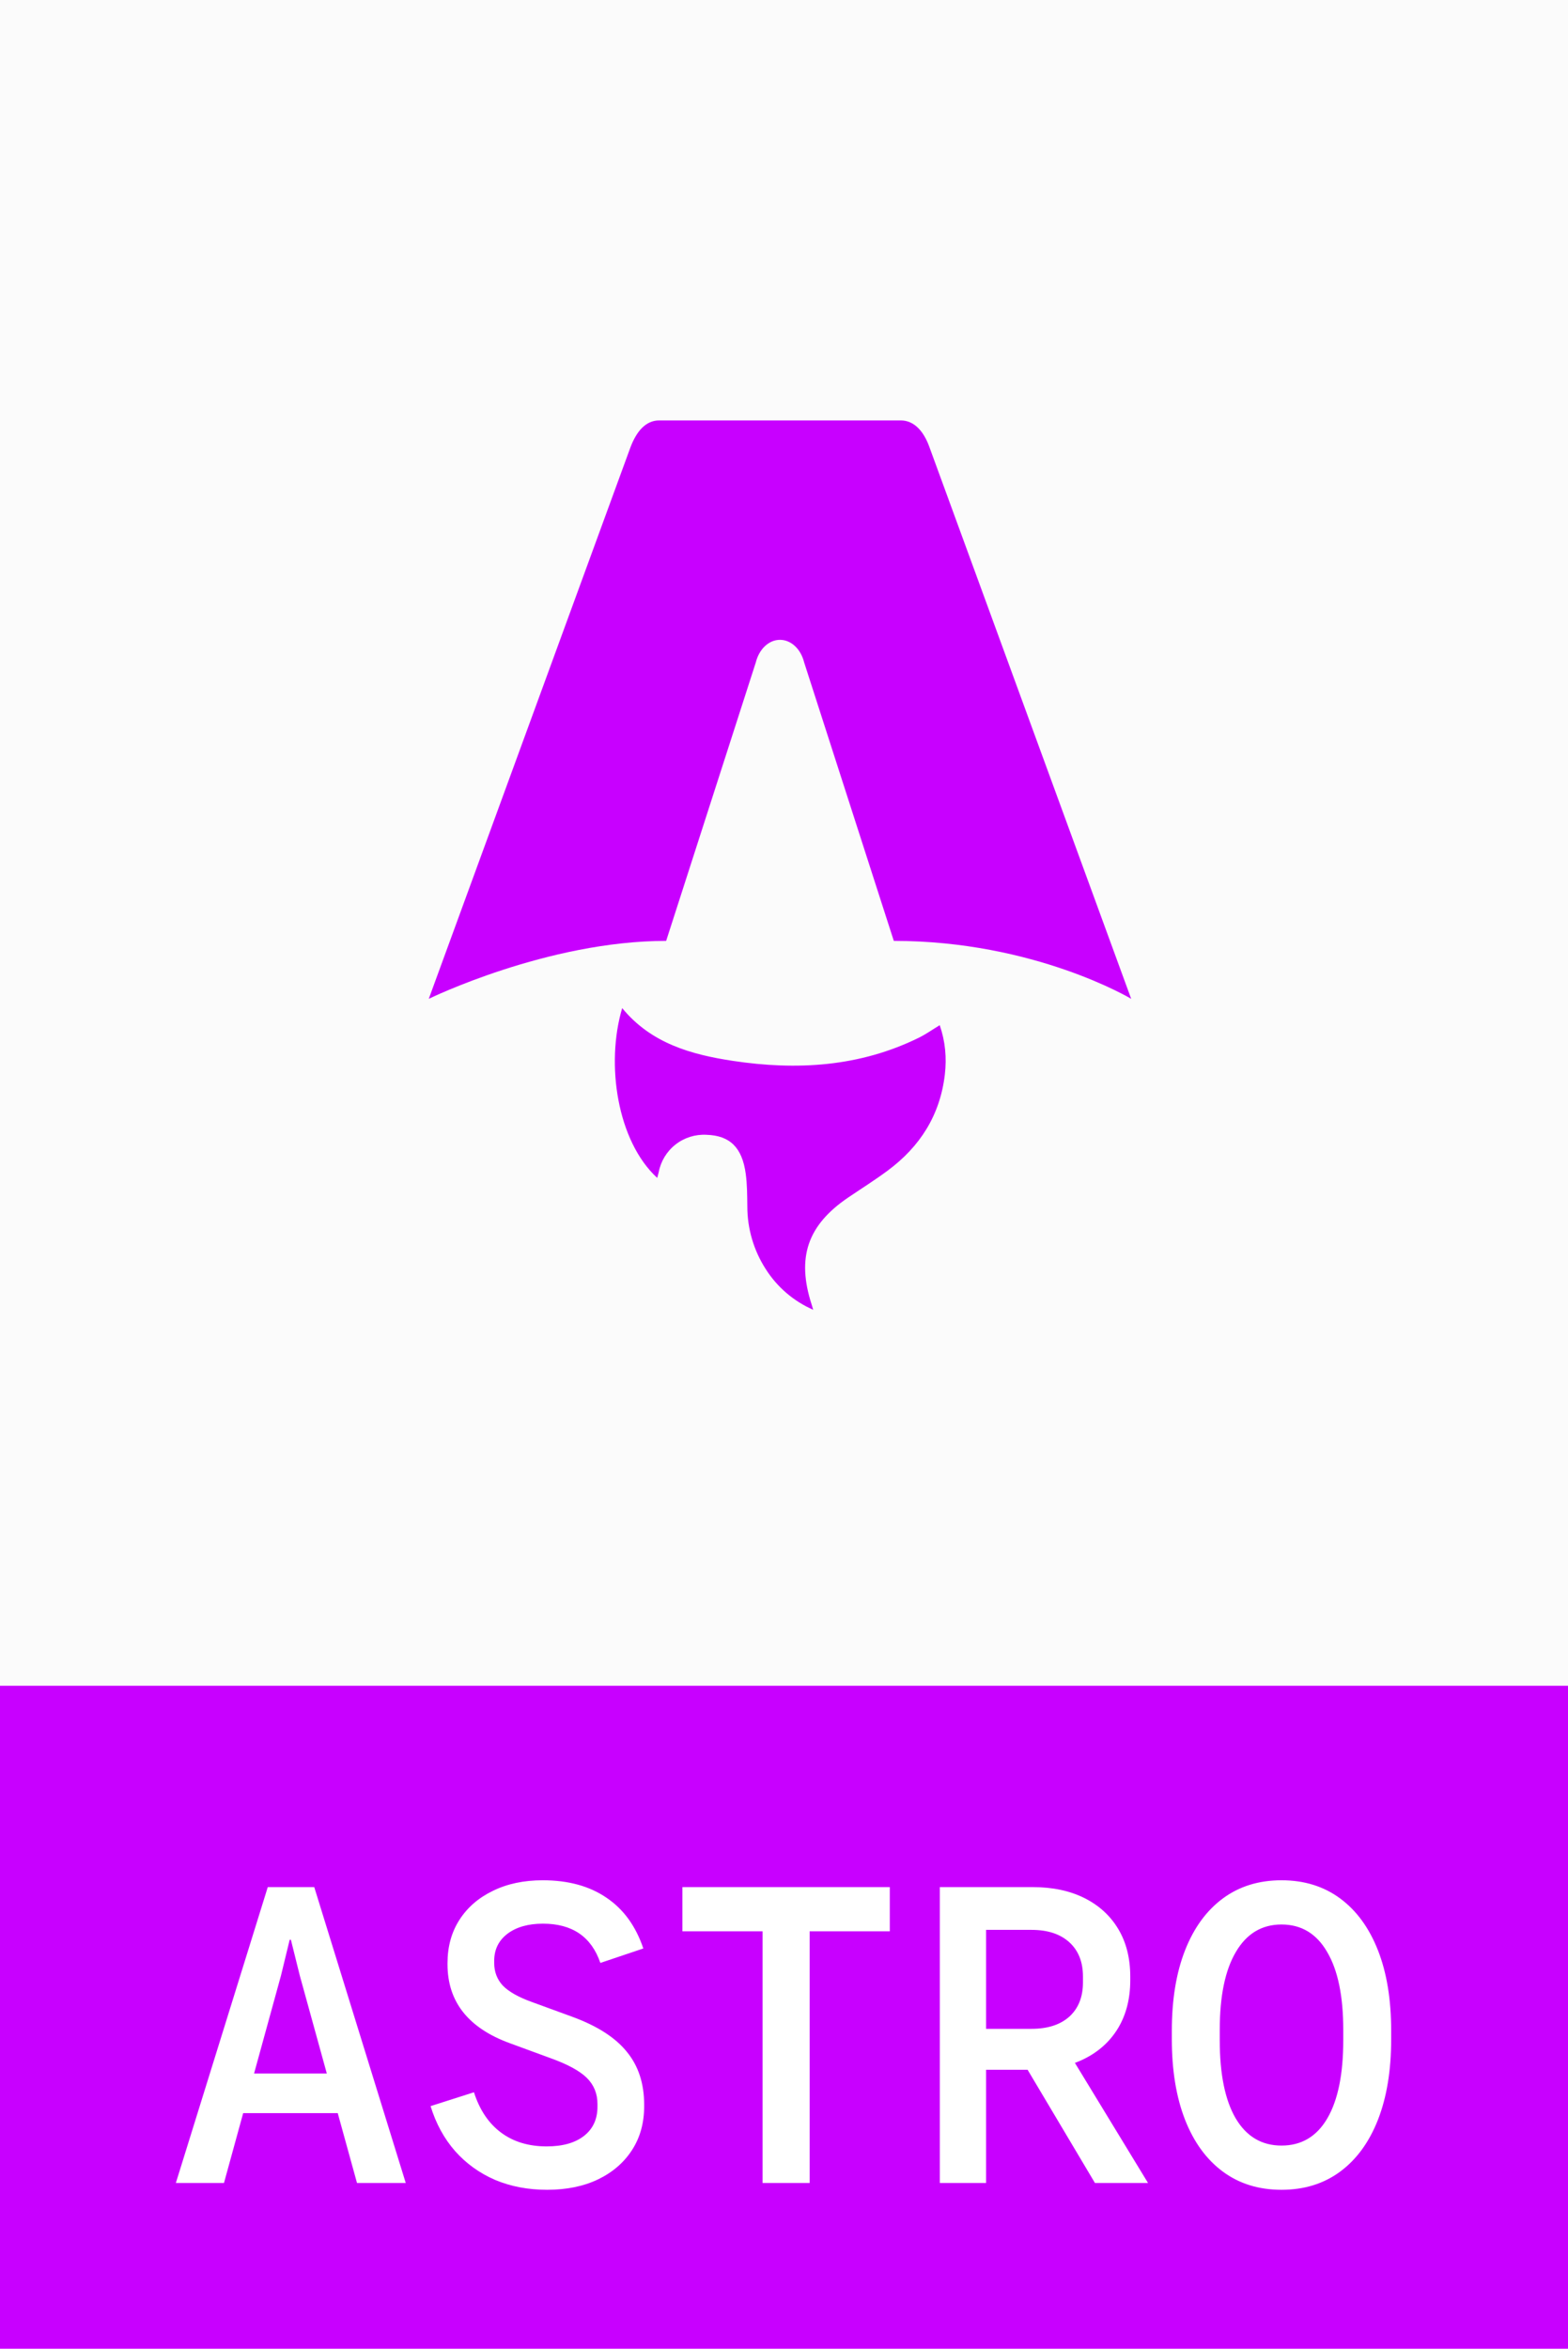 <svg width="388" height="581" viewBox="0 0 388 581" fill="none" xmlns="http://www.w3.org/2000/svg">
<rect width="388" height="581" fill="#FBFBFB"/>
<rect width="388" height="581" fill="#FBFBFB"/>
<rect y="417" width="388" height="164" fill="#C800FF"/>
<path d="M43.515 540L66.26 466.809H77.76L100.402 540H88.34L74.182 488.684L71.984 479.842H71.678L69.531 488.684L55.424 540H43.515ZM53.687 522.724L56.753 512.911H86.806L89.975 522.724H53.687ZM135.373 541.687C130.671 541.687 126.378 540.869 122.493 539.233C118.643 537.564 115.355 535.196 112.629 532.129C109.903 529.028 107.875 525.314 106.547 520.987L117.28 517.562C118.677 521.924 120.909 525.246 123.975 527.529C127.042 529.812 130.807 530.953 135.271 530.953C139.224 530.953 142.307 530.084 144.522 528.347C146.737 526.609 147.844 524.207 147.844 521.14V520.476C147.844 517.886 146.958 515.722 145.187 513.984C143.415 512.247 140.433 510.628 136.242 509.129L126.224 505.449C115.9 501.701 110.738 495.193 110.738 485.924V485.618C110.738 481.529 111.726 477.951 113.702 474.884C115.678 471.818 118.438 469.433 121.982 467.729C125.526 465.991 129.632 465.122 134.3 465.122C140.604 465.122 145.851 466.553 150.042 469.416C154.267 472.244 157.317 476.435 159.191 481.989L148.56 485.567C146.345 479.093 141.609 475.856 134.351 475.856C130.705 475.856 127.775 476.69 125.56 478.36C123.379 480.03 122.289 482.261 122.289 485.056V485.567C122.289 487.781 123.004 489.656 124.435 491.189C125.901 492.688 128.286 494.034 131.591 495.227L141.66 498.907C147.793 501.156 152.274 504.035 155.102 507.544C157.964 511.02 159.395 515.381 159.395 520.629V521.038C159.395 525.161 158.39 528.773 156.38 531.873C154.37 534.974 151.558 537.393 147.947 539.131C144.369 540.835 140.178 541.687 135.373 541.687ZM188.693 540V472.124H200.347V540H188.693ZM168.862 477.747V466.809H220.178V477.747H168.862ZM232.558 540V466.809H255.507C260.447 466.809 264.724 467.712 268.336 469.518C271.947 471.324 274.742 473.879 276.718 477.184C278.694 480.49 279.682 484.408 279.682 488.94V489.86C279.682 494.358 278.694 498.276 276.718 501.616C274.742 504.921 271.947 507.476 268.336 509.282C264.724 511.088 260.447 511.991 255.507 511.991H239.1V501.871H255.251C259.238 501.871 262.356 500.866 264.604 498.856C266.853 496.811 267.978 493.983 267.978 490.371V488.94C267.978 485.328 266.853 482.5 264.604 480.456C262.356 478.411 259.238 477.389 255.251 477.389H244.007V540H232.558ZM270.942 540L251.571 507.442H264.247L284.078 540H270.942ZM317.107 541.687C311.485 541.687 306.646 540.187 302.591 537.189C298.536 534.19 295.419 529.914 293.238 524.36C291.057 518.772 289.967 512.127 289.967 504.427V502.382C289.967 494.647 291.057 488.003 293.238 482.449C295.419 476.895 298.536 472.619 302.591 469.62C306.646 466.621 311.485 465.122 317.107 465.122C322.729 465.122 327.568 466.621 331.622 469.62C335.677 472.619 338.795 476.895 340.976 482.449C343.156 488.003 344.247 494.647 344.247 502.382V504.427C344.247 512.127 343.156 518.772 340.976 524.36C338.795 529.914 335.677 534.19 331.622 537.189C327.568 540.187 322.729 541.687 317.107 541.687ZM317.107 530.749C322.048 530.749 325.83 528.5 328.453 524.002C331.077 519.504 332.389 513.064 332.389 504.682V502.127C332.389 493.779 331.06 487.356 328.402 482.858C325.779 478.326 322.013 476.06 317.107 476.06C312.234 476.06 308.469 478.326 305.811 482.858C303.153 487.356 301.825 493.779 301.825 502.127V504.682C301.825 513.064 303.136 519.504 305.76 524.002C308.418 528.5 312.2 530.749 317.107 530.749Z" fill="white"/>
<path d="M162.64 291.385C152.729 282.299 149.836 263.214 153.961 249.376C161.111 258.099 171.033 260.86 181.307 262.422C197.147 264.82 212.723 263.929 227.452 256.658C229.135 255.822 230.697 254.711 232.534 253.6C233.92 257.615 234.283 261.674 233.799 265.81C232.622 275.875 227.639 283.652 219.686 289.548C216.507 291.913 213.152 294.014 209.874 296.236C199.798 303.078 197.07 311.086 200.854 322.746L201.228 324C196.382 321.888 192.282 318.37 189.458 313.902C186.506 309.303 184.933 303.955 184.926 298.491C184.893 295.763 184.893 293.024 184.53 290.351C183.639 283.806 180.57 280.891 174.817 280.715C172.055 280.559 169.331 281.414 167.155 283.121C164.978 284.827 163.498 287.269 162.992 289.988C162.896 290.413 162.775 290.875 162.629 291.374M106.1 247.077C106.1 247.077 135.426 232.744 164.84 232.744L187.016 163.884C187.841 160.54 190.272 158.274 193 158.274C195.75 158.274 198.17 160.54 198.995 163.884L221.171 232.744C256.008 232.744 279.911 247.077 279.911 247.077L229.993 110.622C228.563 106.596 226.143 104 222.898 104H163.113C159.857 104 157.547 106.596 156.018 110.622C155.908 110.886 106.1 247.077 106.1 247.077Z" fill="#C800FF"/>
</svg>
